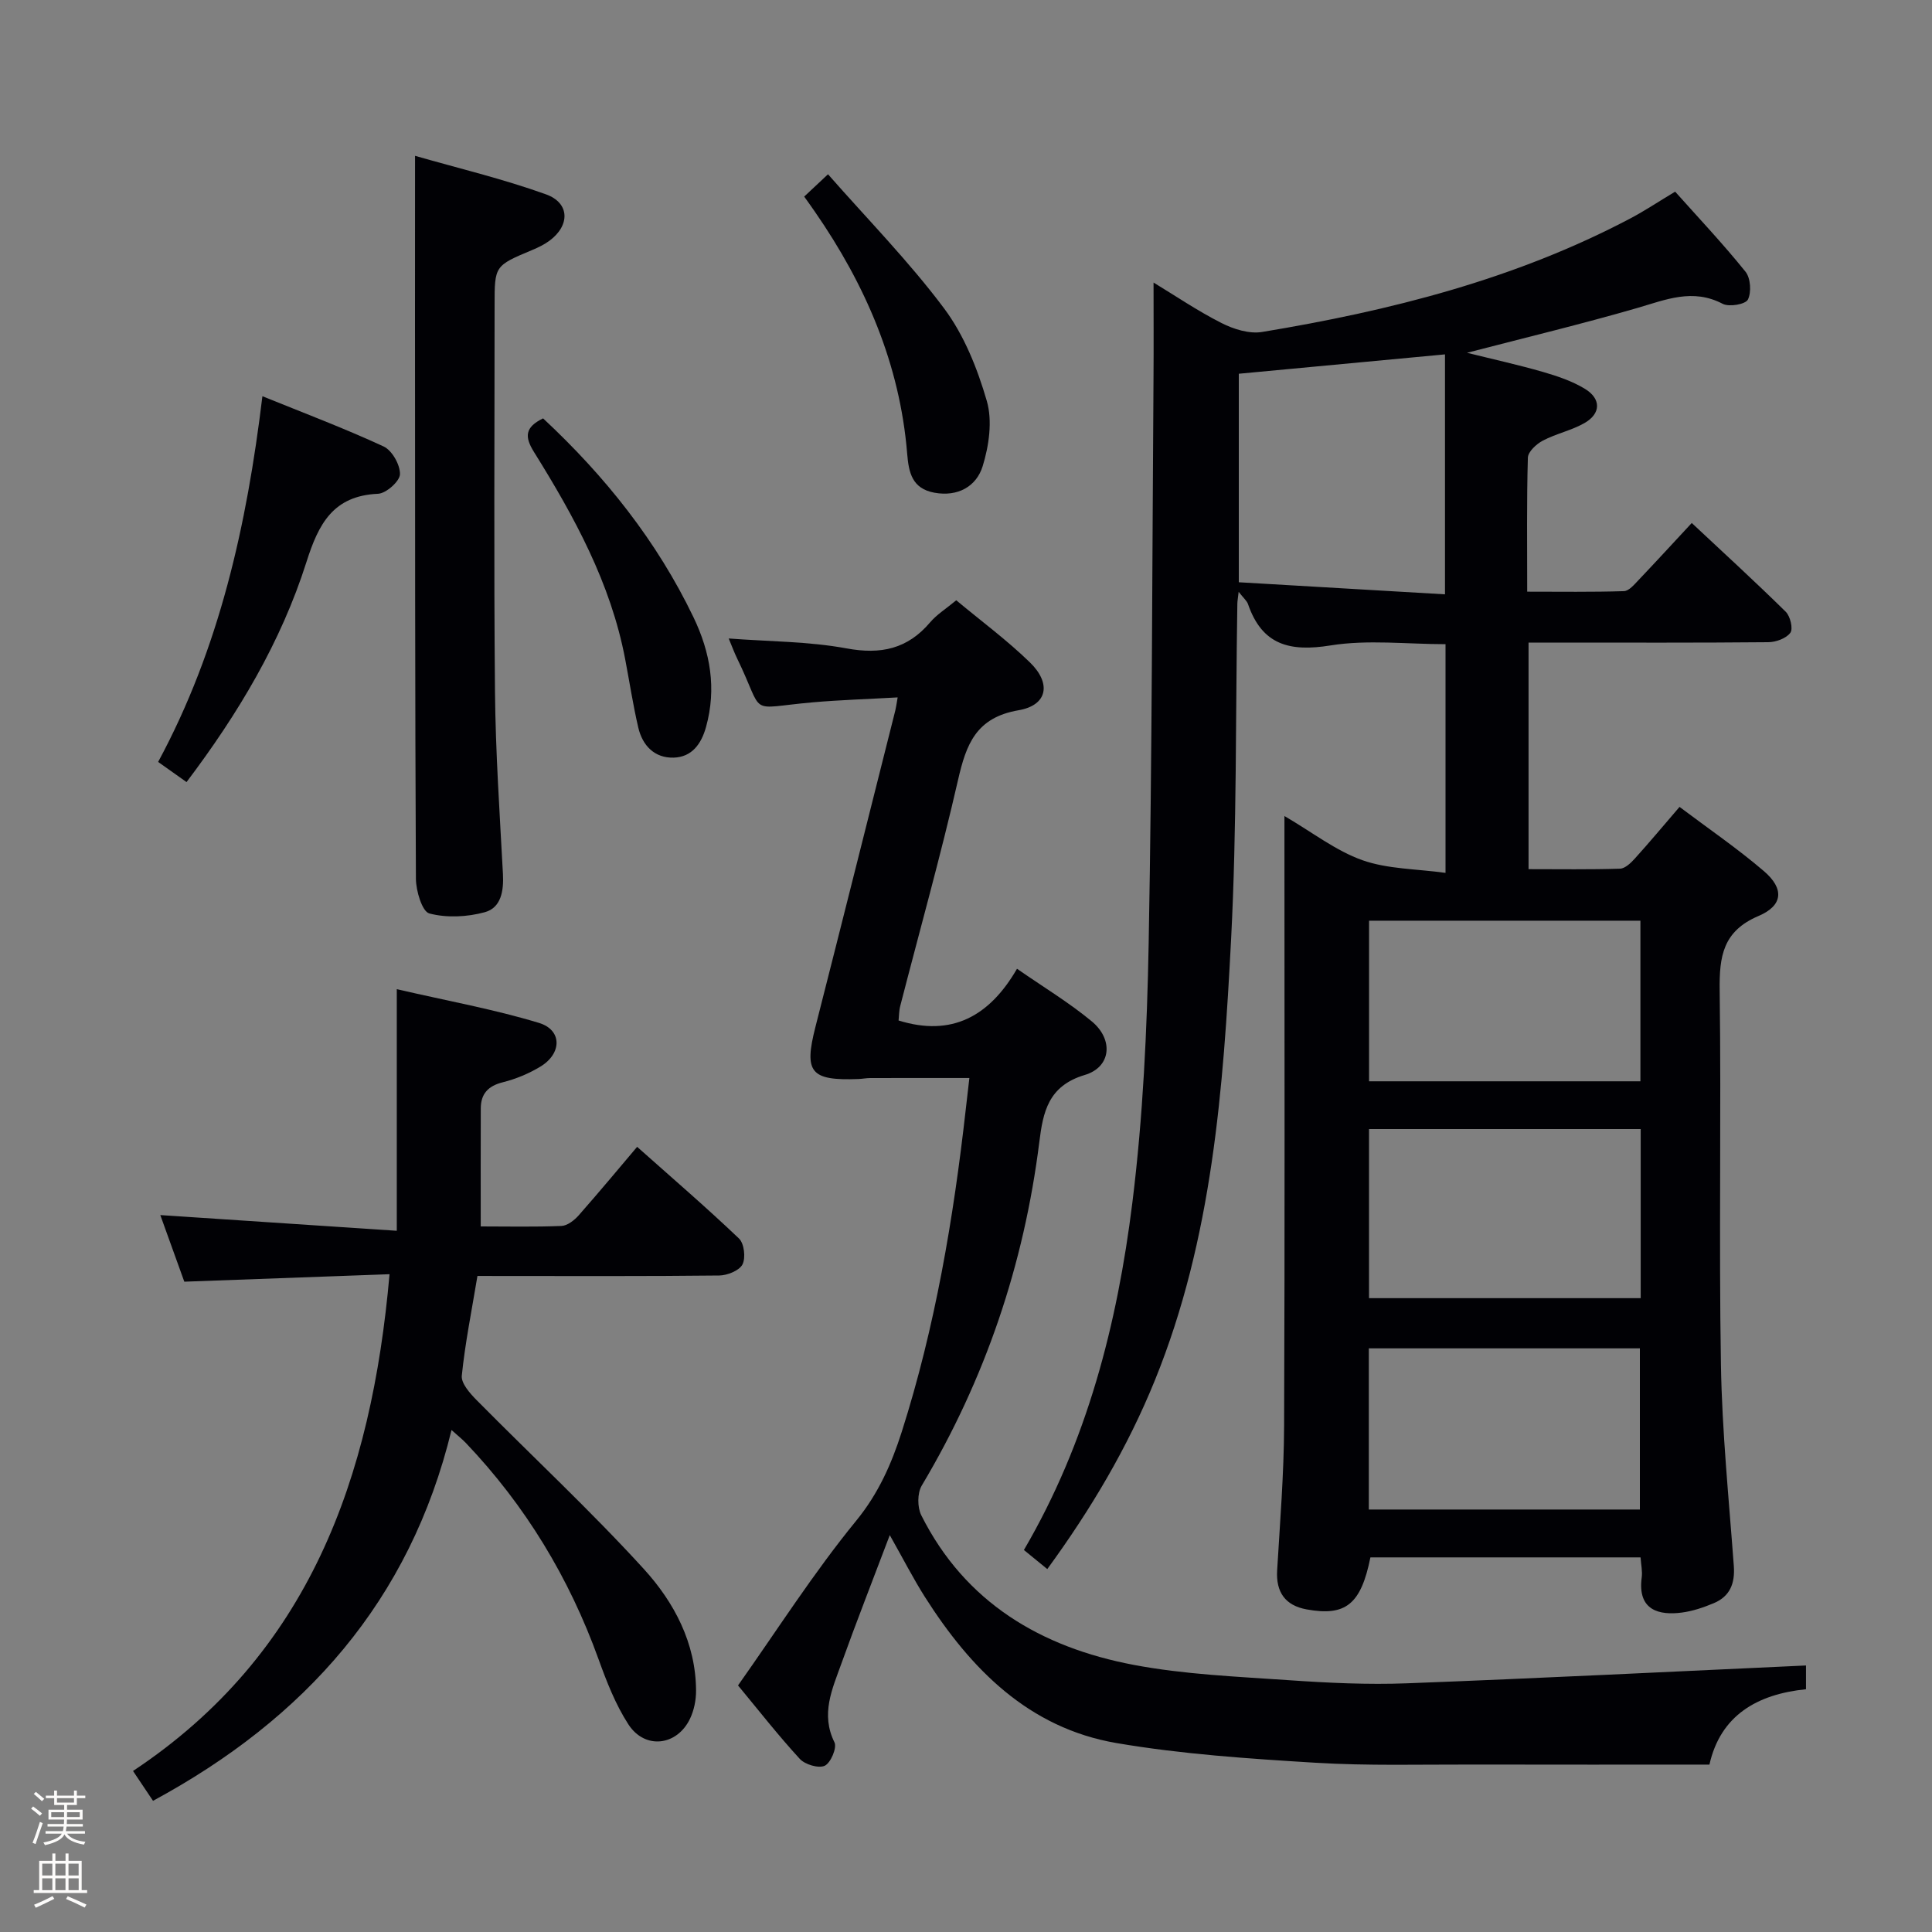 <svg enable-background="new 0 0 400 400" viewBox="0 0 400 400" xmlns="http://www.w3.org/2000/svg"><rect x="0" y="0" width="400" height="400" fill="#808080" stroke="none"/><path d="m6.44 374.46.42-.45c.65.47 1.27.95 1.85 1.44l-.45.49c-.65-.56-1.25-1.06-1.82-1.48m.93 7.33-.63-.26c.55-1.36 1.05-2.8 1.52-4.33.19.1.38.19.59.27-.46 1.29-.95 2.73-1.48 4.32m-.38-10.38.44-.42c.43.34 1.01.82 1.74 1.44l-.49.49c-.53-.51-1.09-1.01-1.69-1.51m2.5.35h1.72v-1.04h.59v1.04h3.52v-1.04h.59v1.04h1.75v.53h-1.75v1.42h-2.03v.97h3.22v2.03h-3.24c0 .35-.01.66-.03.93h3.32v.53h-3.37c-.03.27-.08.58-.15.94h3.96v.53h-3.71c.67.92 1.93 1.48 3.79 1.68-.13.24-.23.44-.29.59-2.13-.38-3.48-1.08-4.04-2.12-.43.97-1.77 1.72-4.03 2.23-.09-.19-.2-.37-.33-.55 2.1-.42 3.37-1.03 3.81-1.83h-3.36v-.53h3.58c.08-.29.13-.61.16-.94h-3.33v-.53h3.39c.02-.27.04-.58.04-.93h-3.23v-2.03h3.25v-.97h-2.07v-1.42h-1.73zm1.12 3.44v1h2.65c.01-.3.02-.44.01-.4v-.25-.35zm1.19-2h3.52v-.91h-3.52zm4.71 2h-2.63v.59c0 .15-.01.28-.01.4h2.64z" fill="#fcfbfa"/><path d="m13.56 383.74h.63v1.52h2.72v6.07h1.13v.6h-11.06v-.6h1.13v-6.07h2.73v-1.52h.63v1.52h2.1v-1.52zm-2.69 8.83.38.56c-1.24.63-2.53 1.25-3.85 1.85-.1-.21-.21-.42-.34-.63 1.36-.55 2.63-1.15 3.81-1.78m-2.13-4.27h2.1v-2.45h-2.1zm0 3.04h2.1v-2.46h-2.1zm2.72-3.04h2.1v-2.45h-2.1zm0 3.04h2.1v-2.46h-2.1zm6.07 3.6c-1.41-.71-2.7-1.3-3.86-1.78l.35-.56c1.45.62 2.75 1.19 3.88 1.72zm-1.25-9.09h-2.1v2.45h2.1zm-2.09 5.49h2.1v-2.46h-2.1z" fill="#fcfbfa"/><g fill="#010105"><path d="m216.83 324.86c-1.72-1.41-3.22-2.63-4.84-3.95 13.09-22.37 19.33-46.78 22.45-71.89 2.21-17.78 3.05-35.8 3.38-53.73.72-38.96.72-77.93 1-116.9.05-6.46.01-12.92.01-19.89 4.52 2.74 9.13 5.88 14.07 8.38 2.5 1.27 5.75 2.29 8.41 1.85 26.47-4.38 52.34-10.89 76.28-23.53 2.93-1.55 5.7-3.4 9.23-5.52 4.83 5.41 9.93 10.81 14.57 16.58 1.06 1.31 1.25 4.26.49 5.77-.5.98-3.89 1.57-5.22.87-6.23-3.26-11.8-.84-17.73.88-11.44 3.31-23.03 6.1-35.2 9.26 5.43 1.35 10.61 2.49 15.71 3.96 3 .87 6.07 1.9 8.71 3.51 3.37 2.05 3.32 5.11-.07 7.06-2.69 1.55-5.89 2.2-8.66 3.66-1.33.7-3.05 2.29-3.09 3.52-.26 8.98-.14 17.97-.14 27.75 6.85 0 13.45.1 20.03-.11 1.04-.03 2.15-1.38 3.03-2.3 3.55-3.73 7.03-7.53 11.01-11.81 6.55 6.13 13.12 12.14 19.46 18.38.94.93 1.56 3.53.95 4.35-.86 1.17-2.98 1.94-4.58 1.95-14.66.14-29.33.08-43.99.08-1.78 0-3.57 0-5.63 0v46.91c6.4 0 12.67.1 18.93-.1 1.06-.03 2.26-1.19 3.08-2.1 3.01-3.33 5.88-6.77 9.25-10.69 5.93 4.47 11.96 8.58 17.47 13.3 4.23 3.62 3.99 7.11-1.11 9.28-7.4 3.14-8.14 8.38-8.05 15.38.34 25.82-.17 51.66.26 77.48.23 13.93 1.65 27.84 2.67 41.75.26 3.6-.81 6.27-4.15 7.67-2.13.89-4.39 1.66-6.66 1.95-4.53.58-9.19-.36-8.26-7.28.17-1.26-.13-2.58-.24-4.15-18.81 0-37.39 0-55.93 0-1.96 9.71-5.11 12.24-13.2 10.77-4.44-.81-6.38-3.57-6.11-8.08.59-9.96 1.4-19.93 1.44-29.9.16-39.99.07-79.98.07-119.98 0-1.79 0-3.58 0-6.3 5.83 3.4 10.65 7.2 16.13 9.14 5.25 1.86 11.18 1.79 17.22 2.63 0-16.4 0-31.66 0-47.35-8.03 0-16.1-.98-23.81.26-8.43 1.36-14.16-.07-17.08-8.55-.24-.69-.92-1.24-1.94-2.55-.15 1.33-.26 1.89-.27 2.45-.38 23.14-.1 46.31-1.29 69.4-1.61 31.02-3.88 62.07-15.77 91.36-5.65 13.93-13.26 26.75-22.29 39.12zm39.65-204.31c14.29.84 28.4 1.66 42.69 2.5 0-17.36 0-33.52 0-49.68-14.41 1.35-28.4 2.67-42.69 4.01zm83.21 148.22c0-11.84 0-23.24 0-35.01-18.8 0-37.48 0-56.25 0v35.01zm-.06-44.9c0-11.39 0-22.28 0-33.25-18.98 0-37.65 0-56.18 0v33.25zm-56.23 55.29v33.37h56.12c0-11.31 0-22.33 0-33.37-18.86 0-37.31 0-56.12 0z"/><path d="m373.91 344.82v4.92c-10.08 1.02-17.7 5.39-19.99 15.6-16.45 0-32.58.03-48.71-.01-11-.03-22.02.29-32.98-.38-13.73-.84-27.55-1.76-41.08-4.07-18.15-3.11-30.16-15.3-39.66-30.25-2.39-3.77-4.43-7.77-7.27-12.8-3.6 9.53-6.95 18.04-10.04 26.65-1.87 5.22-4.31 10.4-1.41 16.26.55 1.11-.79 4.27-2.02 4.84-1.28.59-4.09-.25-5.17-1.43-4.49-4.89-8.59-10.14-12.78-15.2 8.17-11.55 15.67-23.35 24.46-34.09 4.64-5.67 7.34-11.86 9.43-18.39 6.93-21.74 10.71-44.15 13.26-66.78.22-1.97.45-3.93.75-6.5-6.97 0-13.74-.01-20.51.01-.83 0-1.66.17-2.49.2-9.9.37-11.27-1.37-8.89-10.72 5.57-21.86 11.05-43.74 16.56-65.61.15-.61.23-1.24.48-2.68-6.13.35-11.86.52-17.57 1.02-13.95 1.22-9.74 3.06-15.71-9.18-.57-1.18-1.02-2.42-1.7-4.04 8.4.64 16.53.6 24.39 2.05 7.13 1.32 12.64.12 17.32-5.4 1.37-1.61 3.26-2.78 5.4-4.56 5.19 4.33 10.55 8.28 15.27 12.88 4.47 4.35 3.63 8.86-2.37 9.89-8.8 1.51-10.84 7.04-12.53 14.44-3.59 15.68-7.95 31.18-11.96 46.77-.28 1.08-.26 2.24-.35 3.02 11.01 3.43 18.82-.86 24.52-10.71 5.57 3.87 10.83 7.03 15.5 10.91 4.51 3.75 4.01 9.45-1.47 11.08-7.6 2.27-8.64 7.72-9.41 13.88-3.18 25.4-11.21 49.12-24.34 71.13-.93 1.56-.93 4.49-.1 6.15 9.09 18.12 24.84 27.34 43.95 30.97 10.56 2 21.44 2.43 32.2 3.18 8.12.56 16.3.95 24.42.64 27.43-1.04 54.81-2.42 82.6-3.69z"/><path d="m98.85 264.17c-1.21 7.29-2.56 13.94-3.24 20.65-.16 1.57 1.67 3.64 3.04 5.03 11.55 11.69 23.62 22.9 34.68 35.03 6.25 6.87 10.74 15.3 10.78 25.17.01 1.92-.41 4.01-1.23 5.75-2.68 5.68-9.36 6.49-12.78 1.21-2.67-4.12-4.51-8.86-6.19-13.52-6.07-16.82-15.12-31.78-27.45-44.73-.78-.82-1.69-1.53-2.98-2.69-8.6 35.4-30.3 59.74-61.8 76.77-1.36-2.03-2.51-3.75-4.14-6.18 36.44-24.16 49.39-60.6 53.11-102.85-14.1.51-28.12 1.02-42.49 1.55-1.63-4.51-3.41-9.47-4.97-13.79 15.86 1.05 31.88 2.11 48.96 3.25 0-17.05 0-32.76 0-50.02 10.66 2.46 20.2 4.18 29.43 6.98 4.83 1.46 4.79 6.32.32 9.04-2.39 1.45-5.08 2.57-7.79 3.25-3.05.76-4.56 2.38-4.57 5.42-.03 7.95-.01 15.9-.01 24.43 5.5 0 11.11.13 16.71-.1 1.22-.05 2.65-1.16 3.55-2.17 4.5-5.11 8.85-10.35 12.12-14.21 7.11 6.33 14.27 12.48 21.09 18.98 1.08 1.03 1.42 4 .72 5.37-.66 1.28-3.14 2.27-4.83 2.29-14.99.17-29.98.1-44.98.1-1.78-.01-3.56-.01-5.06-.01z"/><path d="m85.93 32.26c8.86 2.55 18.16 4.76 27.09 7.97 5 1.79 5.02 6.48.7 9.64-1.06.78-2.29 1.37-3.51 1.88-7.81 3.28-7.81 3.26-7.81 11.45 0 26.64-.17 53.29.08 79.93.12 12.62.98 25.24 1.65 37.85.18 3.46-.38 6.96-3.75 7.88-3.64 1-7.9 1.21-11.49.26-1.49-.39-2.76-4.66-2.78-7.18-.19-38.47-.17-76.93-.19-115.4.01-11.08.01-22.19.01-34.28z"/><path d="m54.33 82.03c8.64 3.51 17.01 6.66 25.1 10.41 1.74.81 3.43 3.8 3.38 5.75-.04 1.45-2.87 3.97-4.54 4.04-9.3.41-12.32 6.23-14.82 14.12-5.27 16.59-14.14 31.42-24.83 45.57-1.83-1.3-3.65-2.59-5.88-4.17 12.7-23.54 18.35-48.95 21.59-75.72z"/><path d="m166.5 40.7c1.61-1.51 2.81-2.64 4.93-4.62 8.15 9.28 16.74 18.02 24.02 27.75 4.15 5.54 6.91 12.47 8.86 19.19 1.19 4.12.45 9.26-.86 13.5-1.29 4.18-5.12 6.38-9.99 5.49-4.62-.85-5.32-4.15-5.64-8.09-1.51-18.52-8.63-34.95-19.1-50.08-.65-.95-1.32-1.88-2.22-3.14z"/><path d="m112.44 86.62c12.86 11.99 23.56 25.4 31.14 41.18 3.49 7.26 4.8 14.76 2.6 22.7-.98 3.54-2.94 6.24-6.69 6.36-3.96.12-6.47-2.49-7.34-6.22-1.09-4.67-1.81-9.43-2.71-14.14-2.99-15.78-10.56-29.56-18.91-42.96-1.94-3.12-1.86-5.09 1.91-6.92z"/></g></svg>